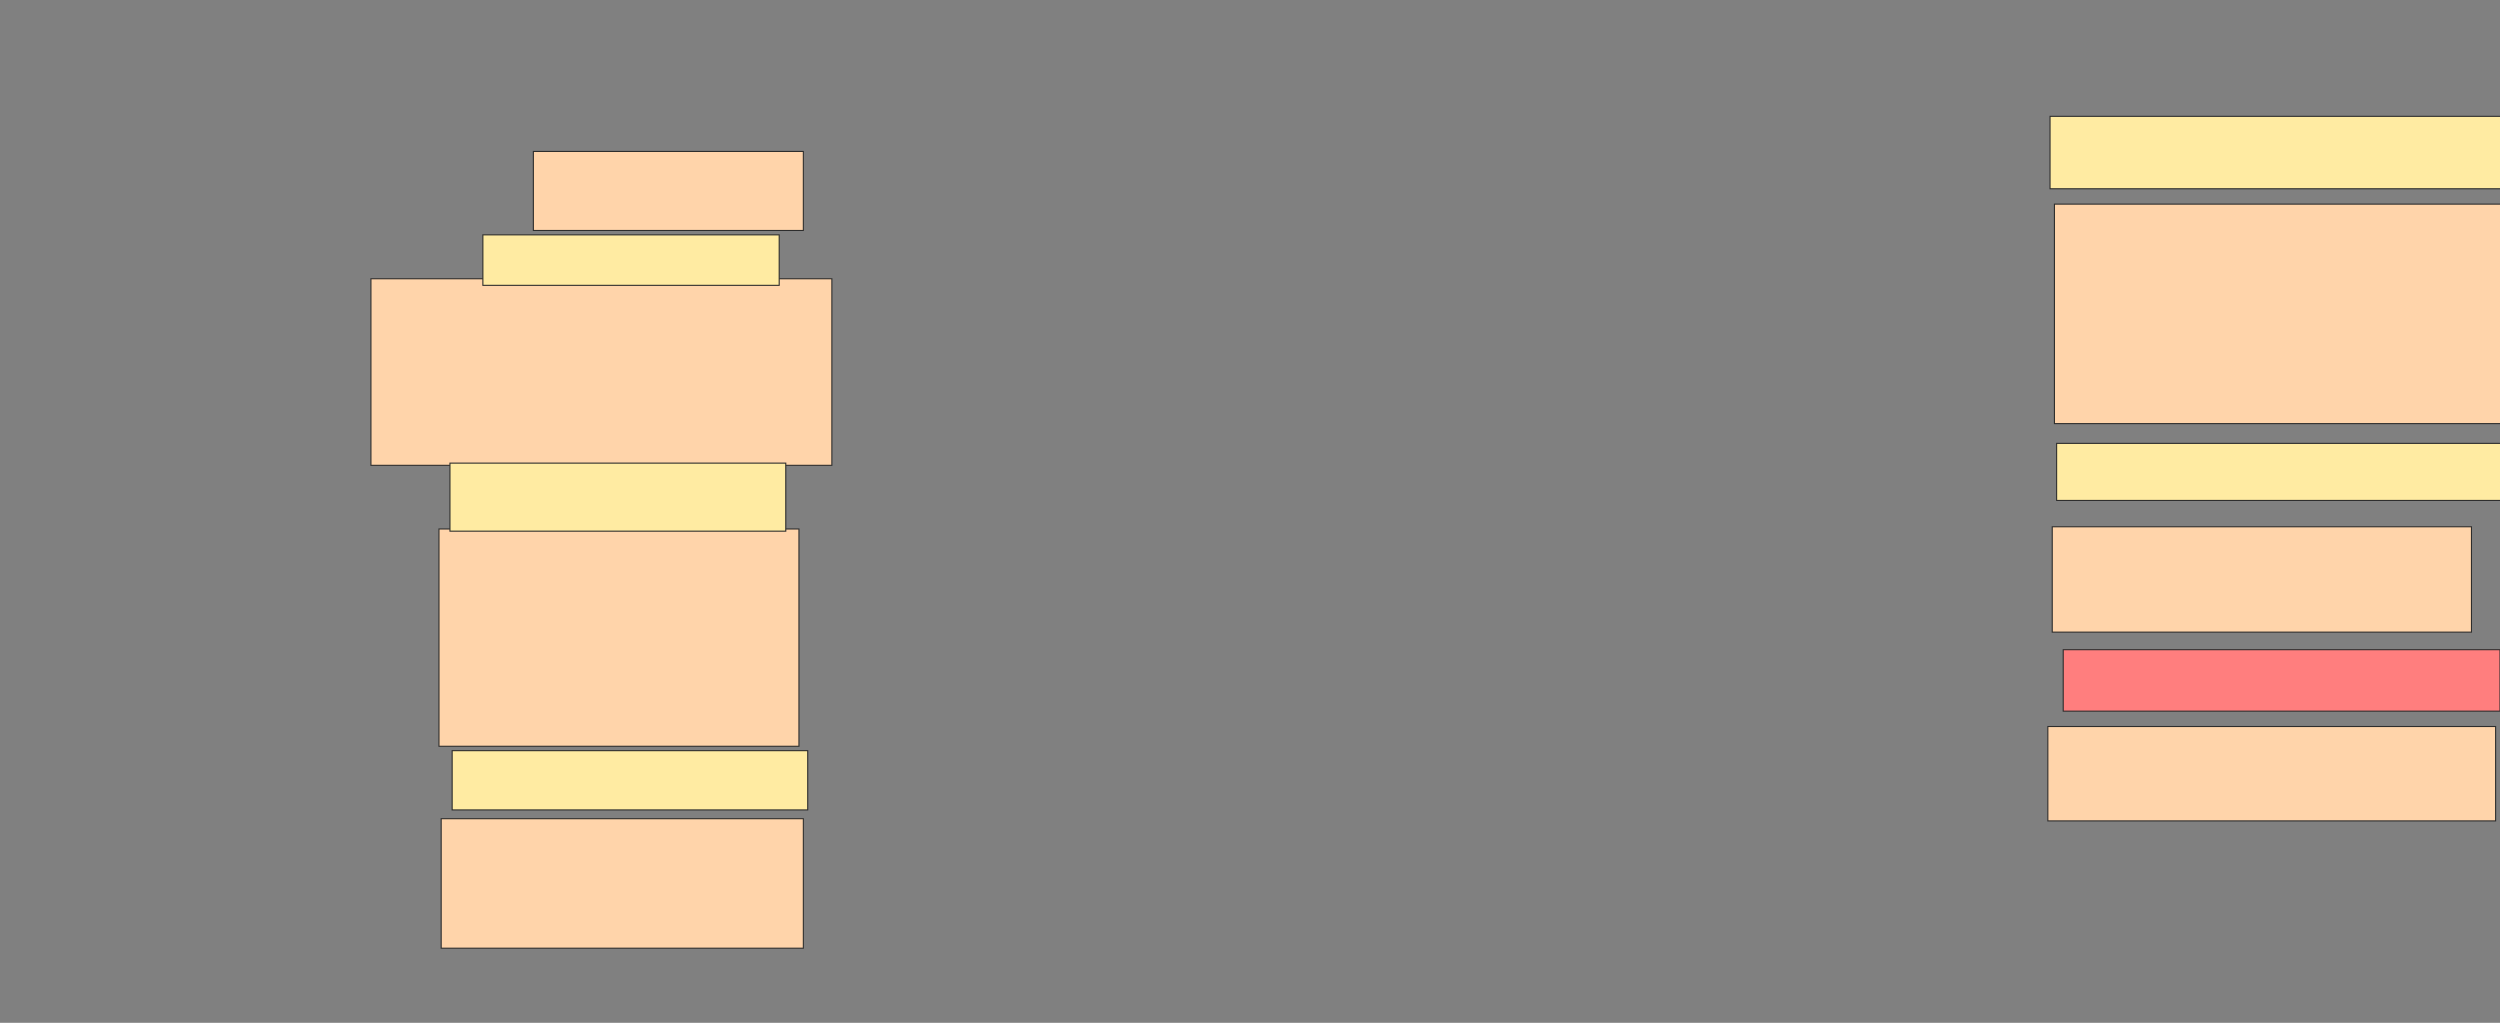 <svg xmlns="http://www.w3.org/2000/svg" width="2278" height="932">
 <rect width="100%" height="100%" fill="#808080" stroke="none"/>
 <!-- Created with Image Occlusion Enhanced -->
 <g>
  <title>Labels</title>
  <rect id="svg_7" height="2" width="2" y="-32" x="1936" stroke-linecap="null" stroke-linejoin="null" stroke-dasharray="null" stroke="#2D2D2D" fill="#ffd4aa"/>
  <rect id="svg_8" height="200" width="414" y="186" x="1872" stroke-linecap="null" stroke-linejoin="null" stroke-dasharray="null" stroke="#2D2D2D" fill="#ffd4aa"/>
  <rect id="svg_9" height="96" width="382" y="480" x="1870" stroke-linecap="null" stroke-linejoin="null" stroke-dasharray="null" stroke="#2D2D2D" fill="#ffd4aa"/>
  <rect id="svg_10" height="86" width="408" y="662" x="1866" stroke-linecap="null" stroke-linejoin="null" stroke-dasharray="null" stroke="#2D2D2D" fill="#ffd4aa"/>
  <rect stroke="#2D2D2D" id="svg_11" height="118" width="330" y="746" x="402" stroke-linecap="null" stroke-linejoin="null" stroke-dasharray="null" fill="#ffd4aa"/>
  <rect id="svg_12" height="198" width="328" y="482" x="400" stroke-linecap="null" stroke-linejoin="null" stroke-dasharray="null" stroke="#2D2D2D" fill="#ffd4aa"/>
  <rect id="svg_13" height="170" width="420" y="254" x="338" stroke-linecap="null" stroke-linejoin="null" stroke-dasharray="null" stroke="#2D2D2D" fill="#ffd4aa"/>
  <rect id="svg_14" height="72" width="246" y="138" x="486" stroke-linecap="null" stroke-linejoin="null" stroke-dasharray="null" stroke="#2D2D2D" fill="#ffd4aa"/>
 </g>
 <g>
  <title>Masks</title>
  <rect id="6b13b15f5e394f8c9b6b0e8fa2b0aa75-ao-1" height="46" width="270" y="214" x="440" stroke="#2D2D2D" fill="#FFEBA2"/>
  <rect id="6b13b15f5e394f8c9b6b0e8fa2b0aa75-ao-2" height="62" width="306" y="422" x="410" stroke="#2D2D2D" fill="#FFEBA2"/>
  <rect id="6b13b15f5e394f8c9b6b0e8fa2b0aa75-ao-3" height="54" width="324" y="684" x="412" stroke="#2D2D2D" fill="#FFEBA2"/>
  <rect id="6b13b15f5e394f8c9b6b0e8fa2b0aa75-ao-4" height="66" width="412" y="106" x="1868" stroke="#2D2D2D" fill="#FFEBA2"/>
  <rect id="6b13b15f5e394f8c9b6b0e8fa2b0aa75-ao-5" height="52" width="410" y="404" x="1874" stroke-linecap="null" stroke-linejoin="null" stroke-dasharray="null" stroke="#2D2D2D" fill="#FFEBA2"/>
  <rect id="6b13b15f5e394f8c9b6b0e8fa2b0aa75-ao-6" height="56" width="398" y="592" x="1880" stroke-linecap="null" stroke-linejoin="null" stroke-dasharray="null" stroke="#2D2D2D" fill="#FF7E7E" class="qshape"/>
 </g>
</svg>